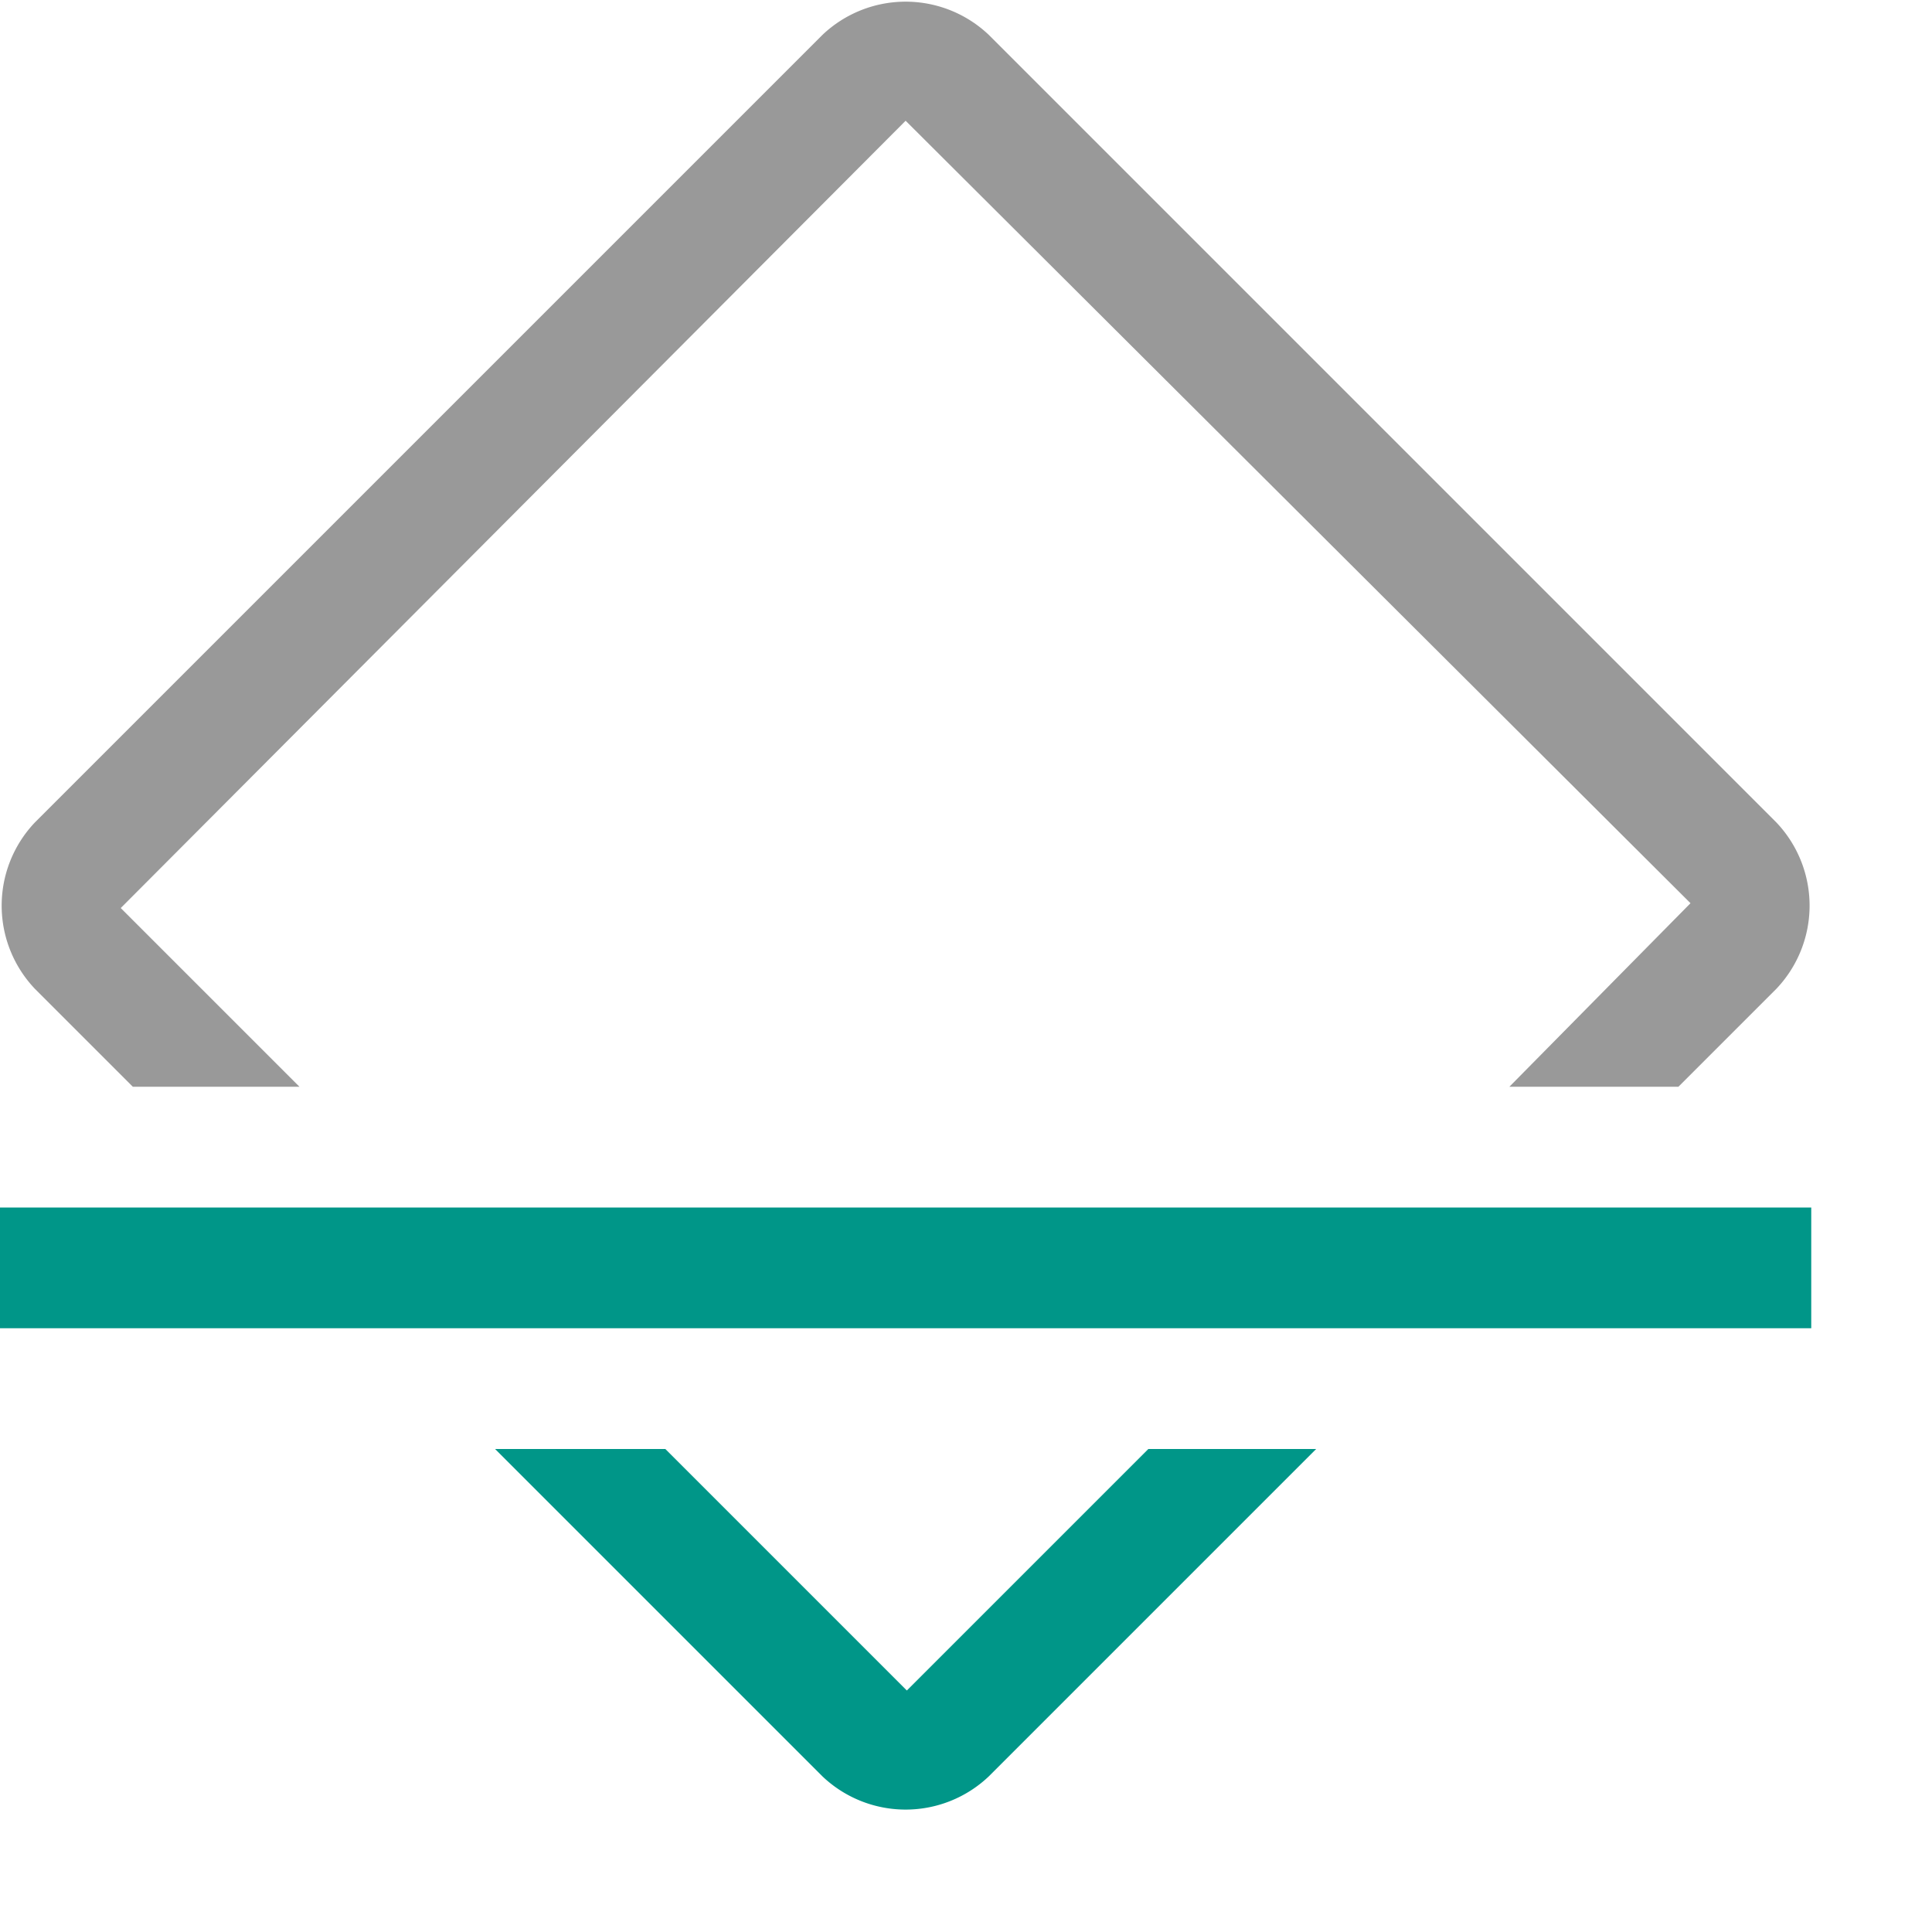 <svg xmlns="http://www.w3.org/2000/svg" viewBox="0 0 16 16"><line x1="0.5" y1="10.5" x2="14.5" y2="10.5" style="fill:none;stroke:#009688;stroke-linecap:square;stroke-linejoin:round"/><path d="M1.1,9H2.48L1,7.52,7.5,1,14,7.48,12.5,9h1.4l.81-.81a1,1,0,0,0,0-1.38L8.19.29a1,1,0,0,0-1.38,0L.29,6.81a1,1,0,0,0,0,1.38Z" style="fill:#999"/><path d="M9.51,12l-2,2-2-2H4.1l2.71,2.71a1,1,0,0,0,1.38,0L10.9,12Z" style="fill:#009688"/></svg>